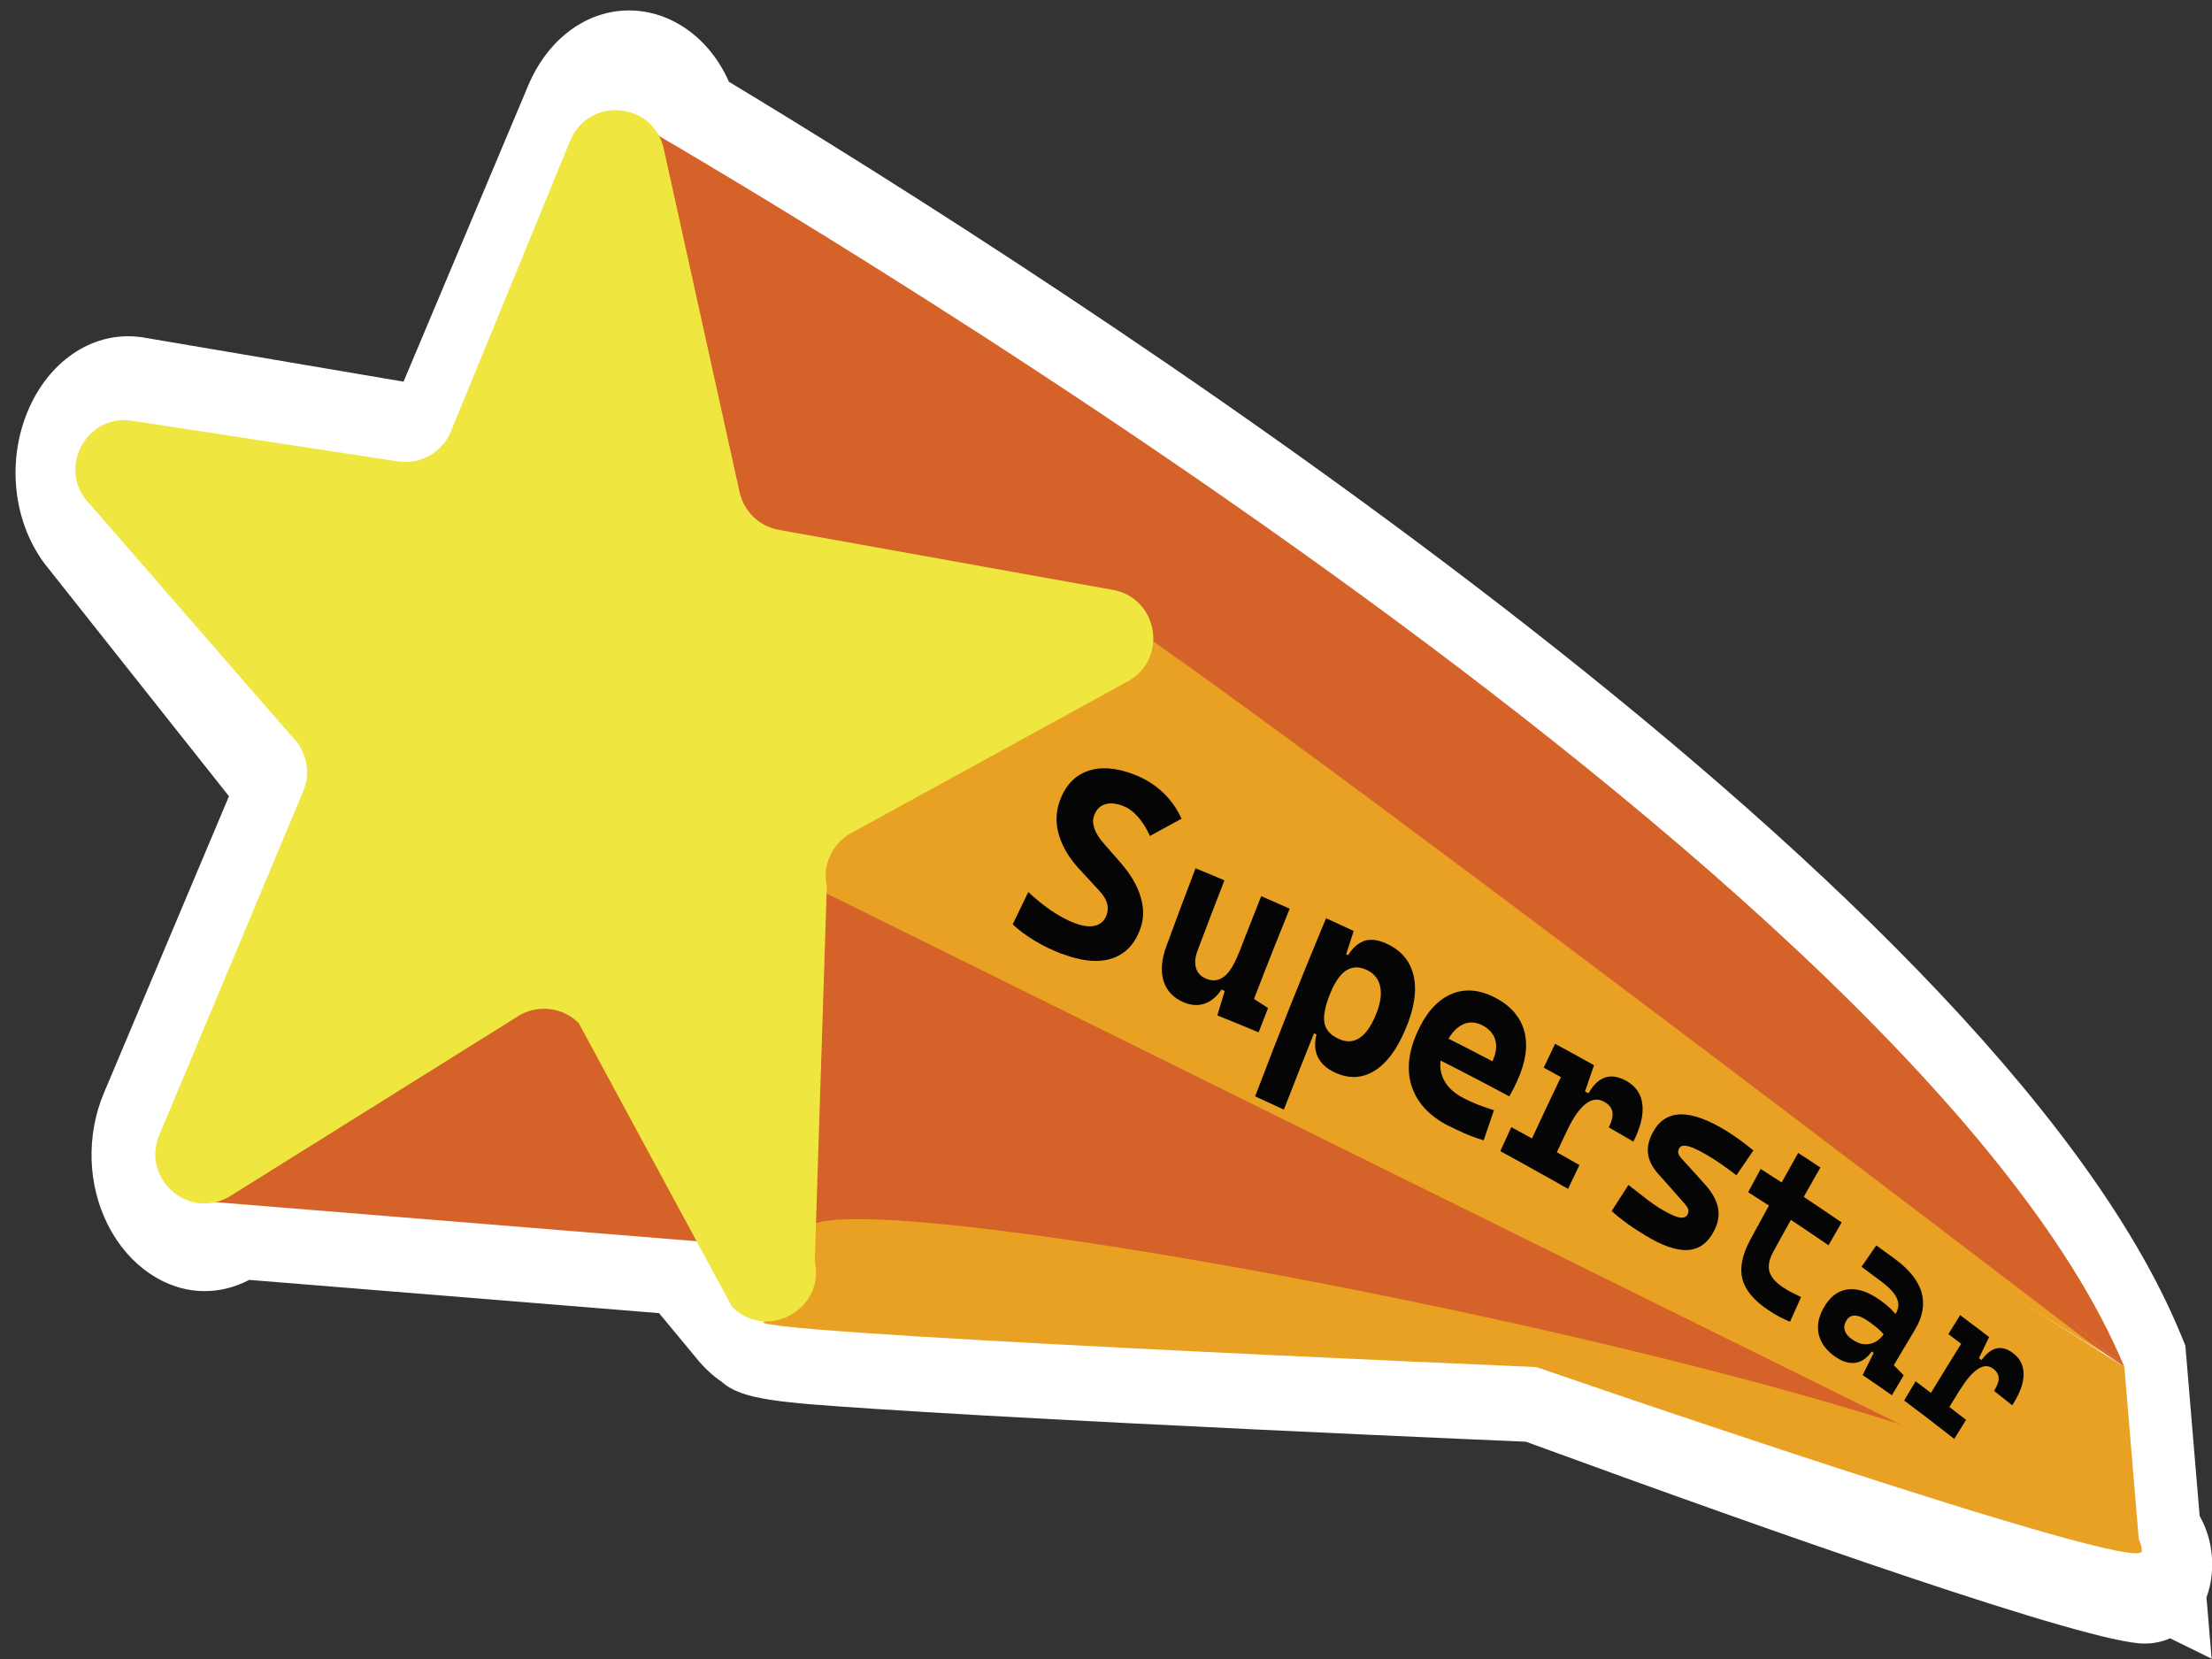 <?xml version="1.0" encoding="UTF-8"?>
<svg id="Layer_1" data-name="Layer 1" xmlns="http://www.w3.org/2000/svg" viewBox="0 0 288 216">
  <rect x="0" y="0" width="288" height="216" fill="#333333" stroke="none"/>
  <defs>
    <style>
      .cls-1 {
        fill: #d56228;
      }

      .cls-2 {
        fill: #fff;
      }

      .cls-3 {
        fill: #e8a123;
      }

      .cls-4 {
        fill: #efe740;
      }

      .cls-5 {
        fill: #050505;
      }
    </style>
  </defs>
  <g>
    <path class="cls-2" d="M282.5,213.33c-.98.42-2.08.66-3.32.66-7.17,0-47.57-14.23-80.51-26.28-7.49-.32-29.93-1.3-51.68-2.41-14.01-.71-25.16-1.34-33.15-1.87-12.04-.8-17.25-1.14-19.86-3.51-1.15-.78-2.22-1.76-3.18-2.93l-4.99-6.02-53.36-4.33c-1.88.98-3.82,1.46-5.81,1.46-5.06,0-9.88-3.28-12.57-8.57-2.67-5.26-2.87-11.71-.53-17.25l16.27-38.61-23.44-29.57c-4.24-5.08-5.51-12.67-3.23-19.32,2.29-6.68,7.6-11,13.53-11,.78,0,1.58.07,2.36.22l33.51,5.69,16.26-38.62c2.54-5.99,7.55-9.71,13.08-9.71s10.53,3.63,13.03,9.29c41.65,25.14,164.15,102.99,188.96,162.94l.66,1.6,1.86,22.18c1.29,2.31,1.82,4.85,1.57,7.61-.09,1-.32,2.03-.68,3l.67,7.98-5.43-2.67Z"/>
    <path class="cls-2" d="M279.88,203.96c-.29,3.23-77.49-25.11-79.78-25.95-.02-.03-.05-.03-.05-.03h-.02c-1.89-.08-102.67-4.37-100.66-5.86-1.01-.35-1.98-1-2.84-2.04l-7.14-8.61-58.59-4.75-1.13.71c-5.7,3.53-11.83-3.83-8.92-10.7l18.94-44.95-29.62-35.59c-4.55-5.46-.65-14.71,5.68-13.52l41.33,7.79,18.92-44.95c2.88-6.81,11.29-5.29,12.41,2.2,30.41,18.22,163.37,100.36,188.17,160.27l1.91,22.83-2.43-1.19c2.57,1.6,3.92,3.09,3.81,4.34Z"/>
  </g>
  <polygon class="cls-1" points="172.53 168.25 25.71 156.33 65.2 119.8 265.46 195.29 172.53 168.25"/>
  <polygon class="cls-1" points="134.67 79.78 93.34 66.55 84.73 16.77 276.59 177.99 134.67 79.78"/>
  <polygon class="cls-1" points="276.59 197.56 103.85 153.4 97.24 103.62 276.33 192.16 276.59 197.56"/>
  <path class="cls-3" d="M136.11,90.43s11.22-3.42,3.77-12.96c-7.45-9.54,134.02,98.73,134.02,98.73l-137.79-85.77Z"/>
  <polygon class="cls-3" points="99.42 112.28 136.66 89.33 276.59 177.99 278.5 200.82 99.42 112.28"/>
  <path class="cls-3" d="M105.02,160.2s3.45,10.4-5.18,11.78c-8.63,1.39,100.2,6.01,100.2,6.01,0,0,78.79,27.26,78.82,23.97.16-17.23-172.36-50.63-173.85-41.76Z"/>
  <path class="cls-1" d="M276.59,177.99C248.54,110.25,81.23,15.05,81.23,15.05"/>
  <g>
    <path class="cls-5" d="M138.21,124.18c-1.24-.48-2.41-1.04-3.51-1.71-1.1-.66-2.05-1.37-2.85-2.12.81-1.68,1.21-2.52,2.03-4.21.98.92,1.98,1.73,3.01,2.43,1.03.7,2.02,1.23,2.96,1.59,1.1.42,2.01.55,2.74.36.73-.18,1.23-.66,1.5-1.43.36-1.01.04-2.04-.96-3.11-1.04-1.14-1.56-1.7-2.61-2.83-1.29-1.4-2.17-2.86-2.63-4.37-.46-1.51-.44-2.98.06-4.42.71-2.02,1.92-3.34,3.63-3.96,1.71-.61,3.76-.47,6.14.46,1.39.54,2.6,1.3,3.65,2.28,1.05.98,1.87,2.14,2.46,3.46-1.65.89-2.47,1.34-4.11,2.24-.45-1-.98-1.83-1.57-2.5-.59-.67-1.23-1.14-1.91-1.4-.93-.36-1.72-.43-2.38-.22-.66.21-1.13.7-1.41,1.47-.18.51-.17,1.06.03,1.65.2.59.57,1.2,1.1,1.83.97,1.11,1.46,1.66,2.42,2.77,1.25,1.45,2.09,2.91,2.52,4.37.43,1.46.41,2.83-.05,4.11-.74,2.04-1.99,3.33-3.76,3.89-1.77.56-3.93.34-6.5-.65Z"/>
    <path class="cls-5" d="M154.14,130.51c-1.36-.57-2.24-1.49-2.64-2.77-.4-1.27-.29-2.79.36-4.54,1.49-4.06,2.25-6.09,3.8-10.15,1.51.62,2.26.93,3.76,1.57-1.42,3.65-2.12,5.48-3.5,9.15-.33.88-.39,1.63-.2,2.27.2.64.62,1.09,1.28,1.37.86.37,1.63.29,2.34-.23.71-.52,1.38-1.61,2.02-3.27-.5,2.16-.74,3.24-1.23,5.41-.44-.19-.66-.29-1.1-.48-.62.94-1.35,1.55-2.21,1.84-.85.28-1.75.22-2.69-.17ZM159.94,127.63c1.68-4.39,2.53-6.58,4.27-10.95,1.49.65,2.23.97,3.71,1.63-1.63,4.02-2.43,6.03-4,10.05-1.59-.3-2.38-.45-3.98-.73ZM158.49,132.21c.46-1.51.68-2.26,1.15-3.77.41-1.07.61-1.61,1.03-2.68,1.47.64,2.2.96,3.65,1.6-.42,1.08-.63,1.62-1.05,2.7.73.47,1.1.71,1.83,1.19-.49,1.26-.74,1.9-1.23,3.16-2.14-.89-3.21-1.33-5.37-2.2Z"/>
    <path class="cls-5" d="M163.42,142.74c3.55-9.31,5.4-13.95,9.23-23.19,1.45.66,2.17.99,3.6,1.66-.46,1.41-.69,2.12-1.14,3.53-3.28,7.87-4.87,11.82-7.95,19.73-1.5-.7-2.25-1.04-3.75-1.73ZM173.74,139.61c-1.03-.49-1.74-1.14-2.15-1.97-.41-.83-.47-1.82-.19-2.96-.53-.25-.79-.37-1.32-.61,1.23-1.87,1.85-2.8,3.09-4.66-.64,1.56-.88,2.8-.74,3.71s.75,1.62,1.82,2.12c.99.47,1.89.45,2.7-.06.82-.51,1.53-1.49,2.15-2.97.6-1.42.81-2.65.61-3.68-.19-1.03-.78-1.78-1.75-2.24-.97-.46-1.86-.44-2.65.04-.79.49-1.51,1.51-2.15,3.07.49-2.22.74-3.34,1.25-5.56.45.21.67.31,1.11.52.63-1,1.36-1.62,2.18-1.88.82-.25,1.81-.11,2.95.44,1.89.9,3.03,2.33,3.43,4.27.4,1.95.02,4.24-1.12,6.89-1.14,2.67-2.51,4.47-4.12,5.41-1.6.94-3.3.98-5.12.11Z"/>
    <path class="cls-5" d="M188.59,146.59c-2.41-1.25-3.99-2.91-4.73-4.98-.73-2.07-.55-4.42.59-7.04,1.11-2.55,2.56-4.25,4.35-5.07,1.79-.83,3.74-.7,5.84.38,2.05,1.06,3.32,2.53,3.83,4.41.5,1.88.17,4.05-.96,6.51-.32.7-.65,1.35-1,1.95-4.1-2.19-6.17-3.27-10.35-5.38.48-1.11.72-1.66,1.21-2.76,2.8,1.41,4.19,2.13,6.95,3.57.47-1.04.6-1.97.36-2.78-.23-.81-.79-1.44-1.67-1.9-.95-.49-1.86-.5-2.72-.03-.86.47-1.59,1.38-2.19,2.74-.65,1.47-.75,2.78-.31,3.94.43,1.16,1.36,2.1,2.77,2.83.64.33,1.28.62,1.93.87.65.25,1.32.48,2.02.7-.54,1.57-.81,2.35-1.34,3.92-.97-.3-1.83-.61-2.58-.95-.76-.34-1.42-.65-1.99-.95Z"/>
    <path class="cls-5" d="M195.34,149.88c.57-1.25.85-1.88,1.43-3.13,3.58,1.94,5.36,2.93,8.87,4.94-.59,1.24-.89,1.86-1.48,3.1-3.49-2-5.26-2.98-8.82-4.91ZM200.99,139.01c.59-1.25.89-1.87,1.48-3.11,1.97,1.07,2.95,1.61,4.9,2.7-.51,1.29-.76,1.94-1.27,3.23-2.03-1.14-3.06-1.7-5.11-2.82ZM198.02,151.35c2.62-5.7,3.97-8.55,6.71-14.22,1.13.62,1.69.93,2.81,1.56-.6,1.73-.9,2.6-1.49,4.33-1.96,4.04-2.92,6.06-4.82,10.12-1.28-.72-1.92-1.08-3.21-1.79ZM204.12,147.03c.64-2.12.96-3.18,1.6-5.3.44.25.66.37,1.1.62,1.25-2.23,2.92-2.76,4.98-1.59,1.22.7,1.9,1.73,2.04,3.08.15,1.35-.25,2.95-1.17,4.8-1.28-.75-1.92-1.12-3.21-1.86.41-.83.57-1.51.47-2.03-.1-.52-.45-.96-1.06-1.3-.79-.45-1.6-.36-2.41.27-.81.63-1.59,1.74-2.35,3.32Z"/>
    <path class="cls-5" d="M214.24,160.86c-.98-.59-1.83-1.15-2.55-1.68-.72-.53-1.34-1.03-1.85-1.51.87-1.36,1.3-2.04,2.18-3.39.96.76,1.77,1.39,2.43,1.89.66.5,1.19.87,1.59,1.11,1.1.67,1.94,1.08,2.52,1.21s.97.01,1.16-.37c.11-.22.14-.43.09-.64-.05-.2-.19-.44-.41-.69-1.39-1.59-2.09-2.38-3.51-3.96-.72-.81-1.16-1.64-1.3-2.5s.03-1.78.54-2.77c.81-1.59,2.01-2.41,3.61-2.47,1.6-.05,3.62.66,6.04,2.15.56.35,1.13.73,1.71,1.15.58.42,1.18.89,1.8,1.4-.89,1.29-1.33,1.94-2.21,3.23-.7-.54-1.32-.99-1.86-1.37-.54-.37-1-.68-1.39-.92-1.29-.79-2.27-1.28-2.93-1.47-.66-.19-1.09-.1-1.28.27-.12.23-.15.45-.1.64s.19.41.4.65c1.23,1.34,1.84,2.02,3.05,3.37.94,1.03,1.5,2.04,1.71,3.04.2.99.03,2.01-.52,3.05-.81,1.56-1.95,2.38-3.41,2.47-1.46.09-3.29-.54-5.51-1.89Z"/>
    <path class="cls-5" d="M227.6,155.22c.65-1.21.98-1.81,1.64-3.02,4.28,2.73,6.38,4.12,10.54,6.96-.69,1.19-1.03,1.78-1.71,2.97-4.13-2.82-6.22-4.2-10.47-6.91ZM228.37,160.52c2.26-4.18,3.41-6.26,5.75-10.41,1.16.75,1.74,1.13,2.89,1.9-2.36,4.14-3.52,6.21-5.81,10.37-1.13-.75-1.7-1.12-2.83-1.86ZM230.22,170.57c-1.87-1.26-2.99-2.6-3.36-4.04-.37-1.44-.04-3.14,1.02-5.1.36-.67.54-1,.9-1.67,1.14.74,1.71,1.11,2.84,1.86-.3.54-.45.81-.74,1.35-.53.97-.7,1.83-.51,2.55.19.73.78,1.42,1.76,2.08.32.21.67.42,1.05.62.38.2.82.42,1.32.66-.58,1.28-.87,1.92-1.44,3.21-.5-.21-.98-.43-1.43-.67-.45-.24-.92-.52-1.4-.85Z"/>
    <path class="cls-5" d="M238.88,176.6c-1.12-.8-1.82-1.74-2.08-2.85-.26-1.1-.05-2.26.64-3.48.8-1.42,1.84-2.22,3.11-2.39,1.27-.17,2.68.29,4.21,1.38.59.42,1.07.82,1.46,1.2.38.38.75.8,1.1,1.27-.77.87-1.15,1.3-1.92,2.17-.36-.43-.7-.77-1.03-1.04-.33-.27-.68-.53-1.06-.8-1.41-1.01-2.39-1.03-2.94-.08-.25.43-.31.85-.18,1.25.13.41.43.78.92,1.13.59.42,1.15.64,1.7.66.54.02,1.03-.1,1.46-.36.43-.26.77-.6,1.03-1.03.18-.31.28-.47.46-.78-.61,1.4-.91,2.09-1.52,3.49-.34-.25-.51-.37-.85-.61.23-.05.34-.08.57-.13-.45.71-.94,1.22-1.48,1.52s-1.11.4-1.72.31c-.61-.09-1.23-.37-1.88-.83ZM242.51,179.04c.77-1.56,1.16-2.33,1.94-3.89.37-.67.55-1,.92-1.66.58-.98.87-1.47,1.45-2.45.4-.67.45-1.33.15-2-.3-.66-.93-1.36-1.88-2.08-1.08-.82-1.63-1.22-2.72-2.03.76-1.11,1.15-1.67,1.92-2.78.95.68,1.42,1.02,2.36,1.71,1.95,1.43,3.13,2.92,3.55,4.47.42,1.54.12,3.14-.87,4.79-1.11,1.84-1.66,2.77-2.76,4.62.52.53.78.8,1.29,1.33-.62,1.04-.93,1.56-1.54,2.59-1.51-1.06-2.27-1.58-3.8-2.62Z"/>
    <path class="cls-5" d="M247.92,182.34c.6-1,.89-1.5,1.49-2.5,2.66,1.99,3.97,2.99,6.57,5.03-.62.99-.92,1.48-1.54,2.47-2.58-2.02-3.89-3.02-6.53-5ZM253.67,173.71c.61-.99.92-1.49,1.54-2.48,1.46,1.09,2.19,1.65,3.64,2.75-.55,1.04-.83,1.56-1.38,2.6-1.51-1.16-2.27-1.73-3.79-2.88ZM249.91,183.84c2.74-4.56,4.14-6.83,6.98-11.35.84.63,1.25.95,2.09,1.59-.68,1.4-1.01,2.1-1.69,3.51-2.03,3.22-3.03,4.83-5,8.07-.95-.73-1.42-1.09-2.38-1.82ZM255.29,180.78c.75-1.73,1.12-2.59,1.88-4.32.33.25.49.38.82.63,1.26-1.76,2.66-2.05,4.18-.86.9.71,1.33,1.64,1.3,2.8-.03,1.16-.53,2.47-1.48,3.94-.94-.76-1.42-1.13-2.37-1.88.42-.66.63-1.22.61-1.67-.02-.45-.25-.85-.7-1.2-.59-.46-1.25-.46-1.97,0-.72.46-1.47,1.31-2.26,2.57Z"/>
  </g>
  <path class="cls-4" d="M95.32,170.16l-19.97-36.95c-2.01-2.01-5.11-2.45-7.61-1.08l-38.01,23.75c-5.3,2.91-11.3-2.46-9.01-8.05l18.78-44.86c.98-2.39.43-5.14-1.4-6.97l-26.39-30.35c-4.44-4.44-.52-11.95,5.66-10.84l34.27,5.24c2.97.53,5.91-1.08,7.06-3.87l15.54-37.86c2.38-5.81,10.83-5.08,12.18,1.05l9.87,44.7c.56,2.52,2.58,4.47,5.12,4.92l43.47,7.81c5.95,1.07,7.24,9.02,1.95,11.92l-36.01,19.75c-2.5,1.37-3.79,4.22-3.17,7l-1.57,48.76c1.38,6.25-6.25,10.44-10.78,5.91Z"/>
</svg>
